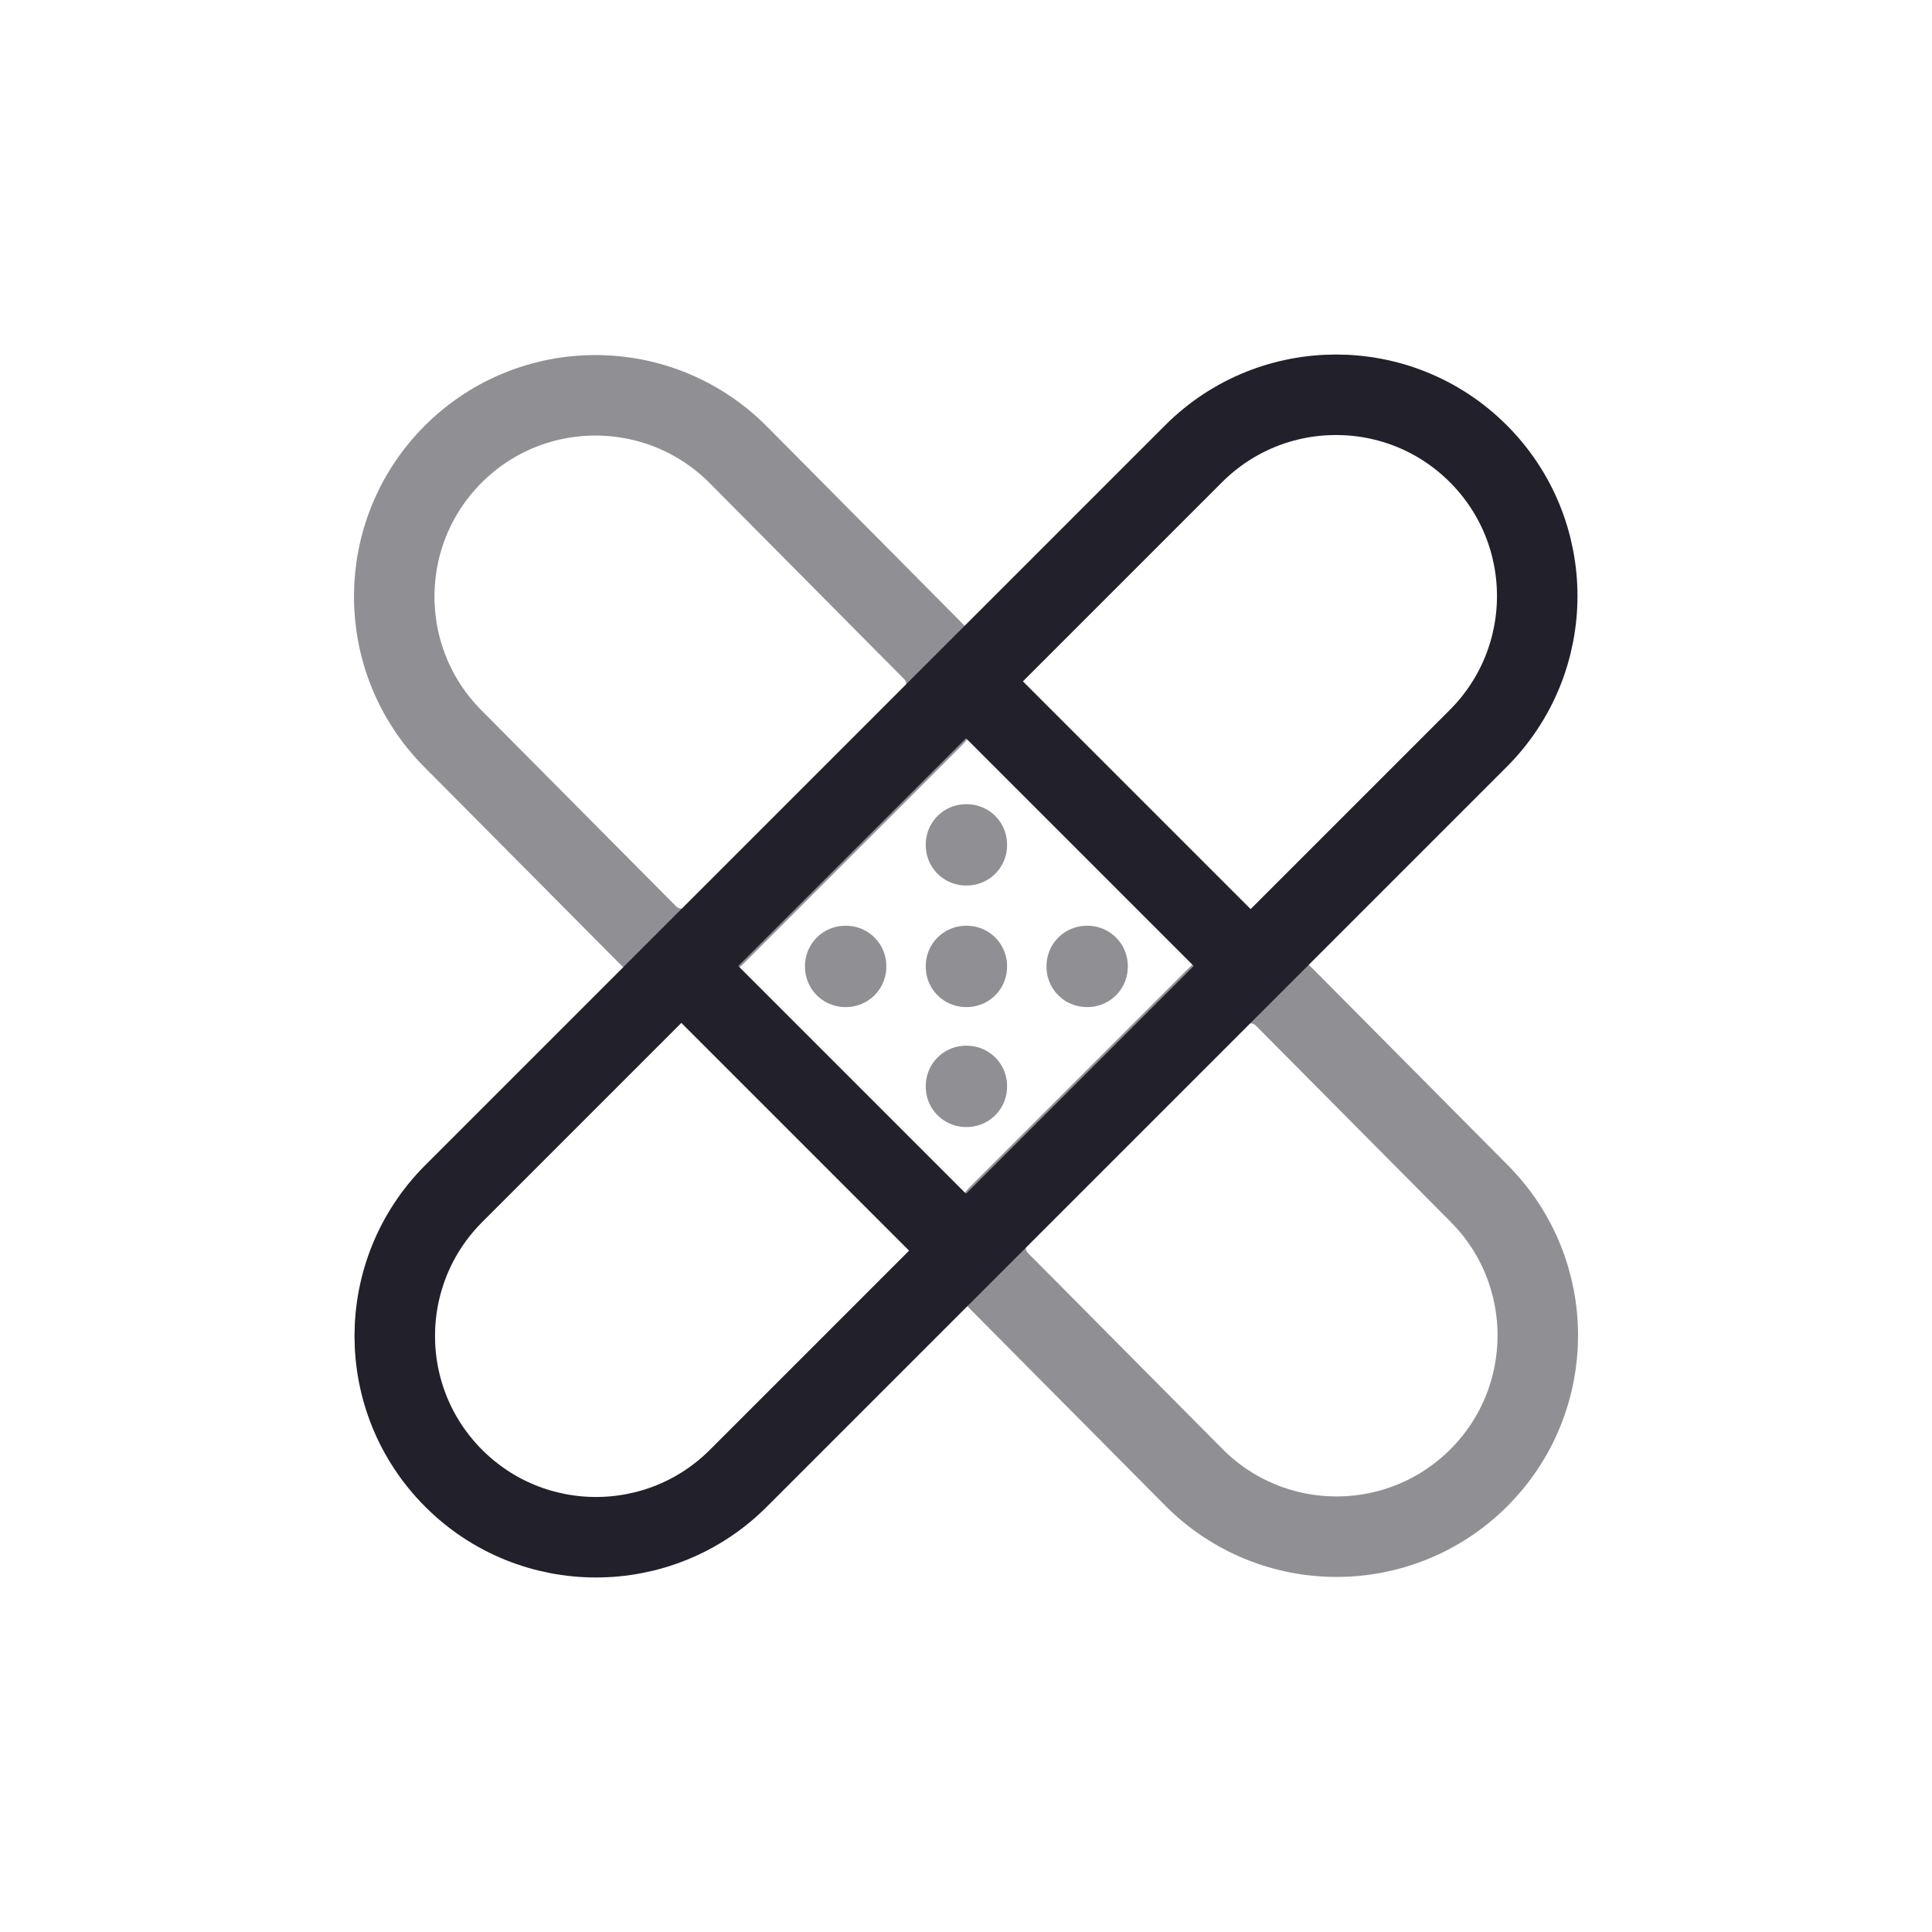 <svg width="24" height="24" viewBox="0 0 24 24" fill="none" xmlns="http://www.w3.org/2000/svg">
<path d="M8.464 12L5.636 14.828C4.66 15.805 4.66 17.388 5.636 18.364V18.364C6.612 19.34 8.195 19.34 9.172 18.364L12 15.536M8.464 12L12 15.536M8.464 12L12 8.464M12 15.536L15.536 12M12 8.464L14.828 5.636C15.805 4.66 17.388 4.66 18.364 5.636V5.636C19.34 6.612 19.34 8.195 18.364 9.172L15.536 12M12 8.464L15.536 12" stroke="#22202A"/>
<g opacity="0.5">
<path d="M15.956 12.389L18.378 14.829C19.348 15.806 19.344 17.384 18.371 18.357C17.392 19.336 15.804 19.333 14.829 18.35L12.415 15.918C12.185 15.687 12.186 15.314 12.416 15.084L15.113 12.387C15.346 12.154 15.724 12.155 15.956 12.389Z" stroke="#22202A"/>
<path d="M9.172 5.65L11.585 8.082C11.815 8.313 11.814 8.686 11.584 8.917L8.887 11.613C8.654 11.846 8.276 11.845 8.044 11.611L5.622 9.172C4.653 8.194 4.656 6.617 5.629 5.643C6.608 4.664 8.196 4.667 9.172 5.65Z" stroke="#22202A"/>
</g>
<path opacity="0.5" d="M12 10.49H12.01V10.5H12V10.49Z" stroke="#22202A" stroke-linejoin="round"/>
<path opacity="0.5" d="M12 12H12.01V12.01H12V12Z" stroke="#22202A" stroke-linejoin="round"/>
<path opacity="0.5" d="M13.5 12H13.51V12.01H13.5V12Z" stroke="#22202A" stroke-linejoin="round"/>
<path opacity="0.5" d="M10.5 12H10.51V12.01H10.5V12Z" stroke="#22202A" stroke-linejoin="round"/>
<path opacity="0.5" d="M12 13.49H12.01V13.5H12V13.49Z" stroke="#22202A" stroke-linejoin="round"/>
</svg>
